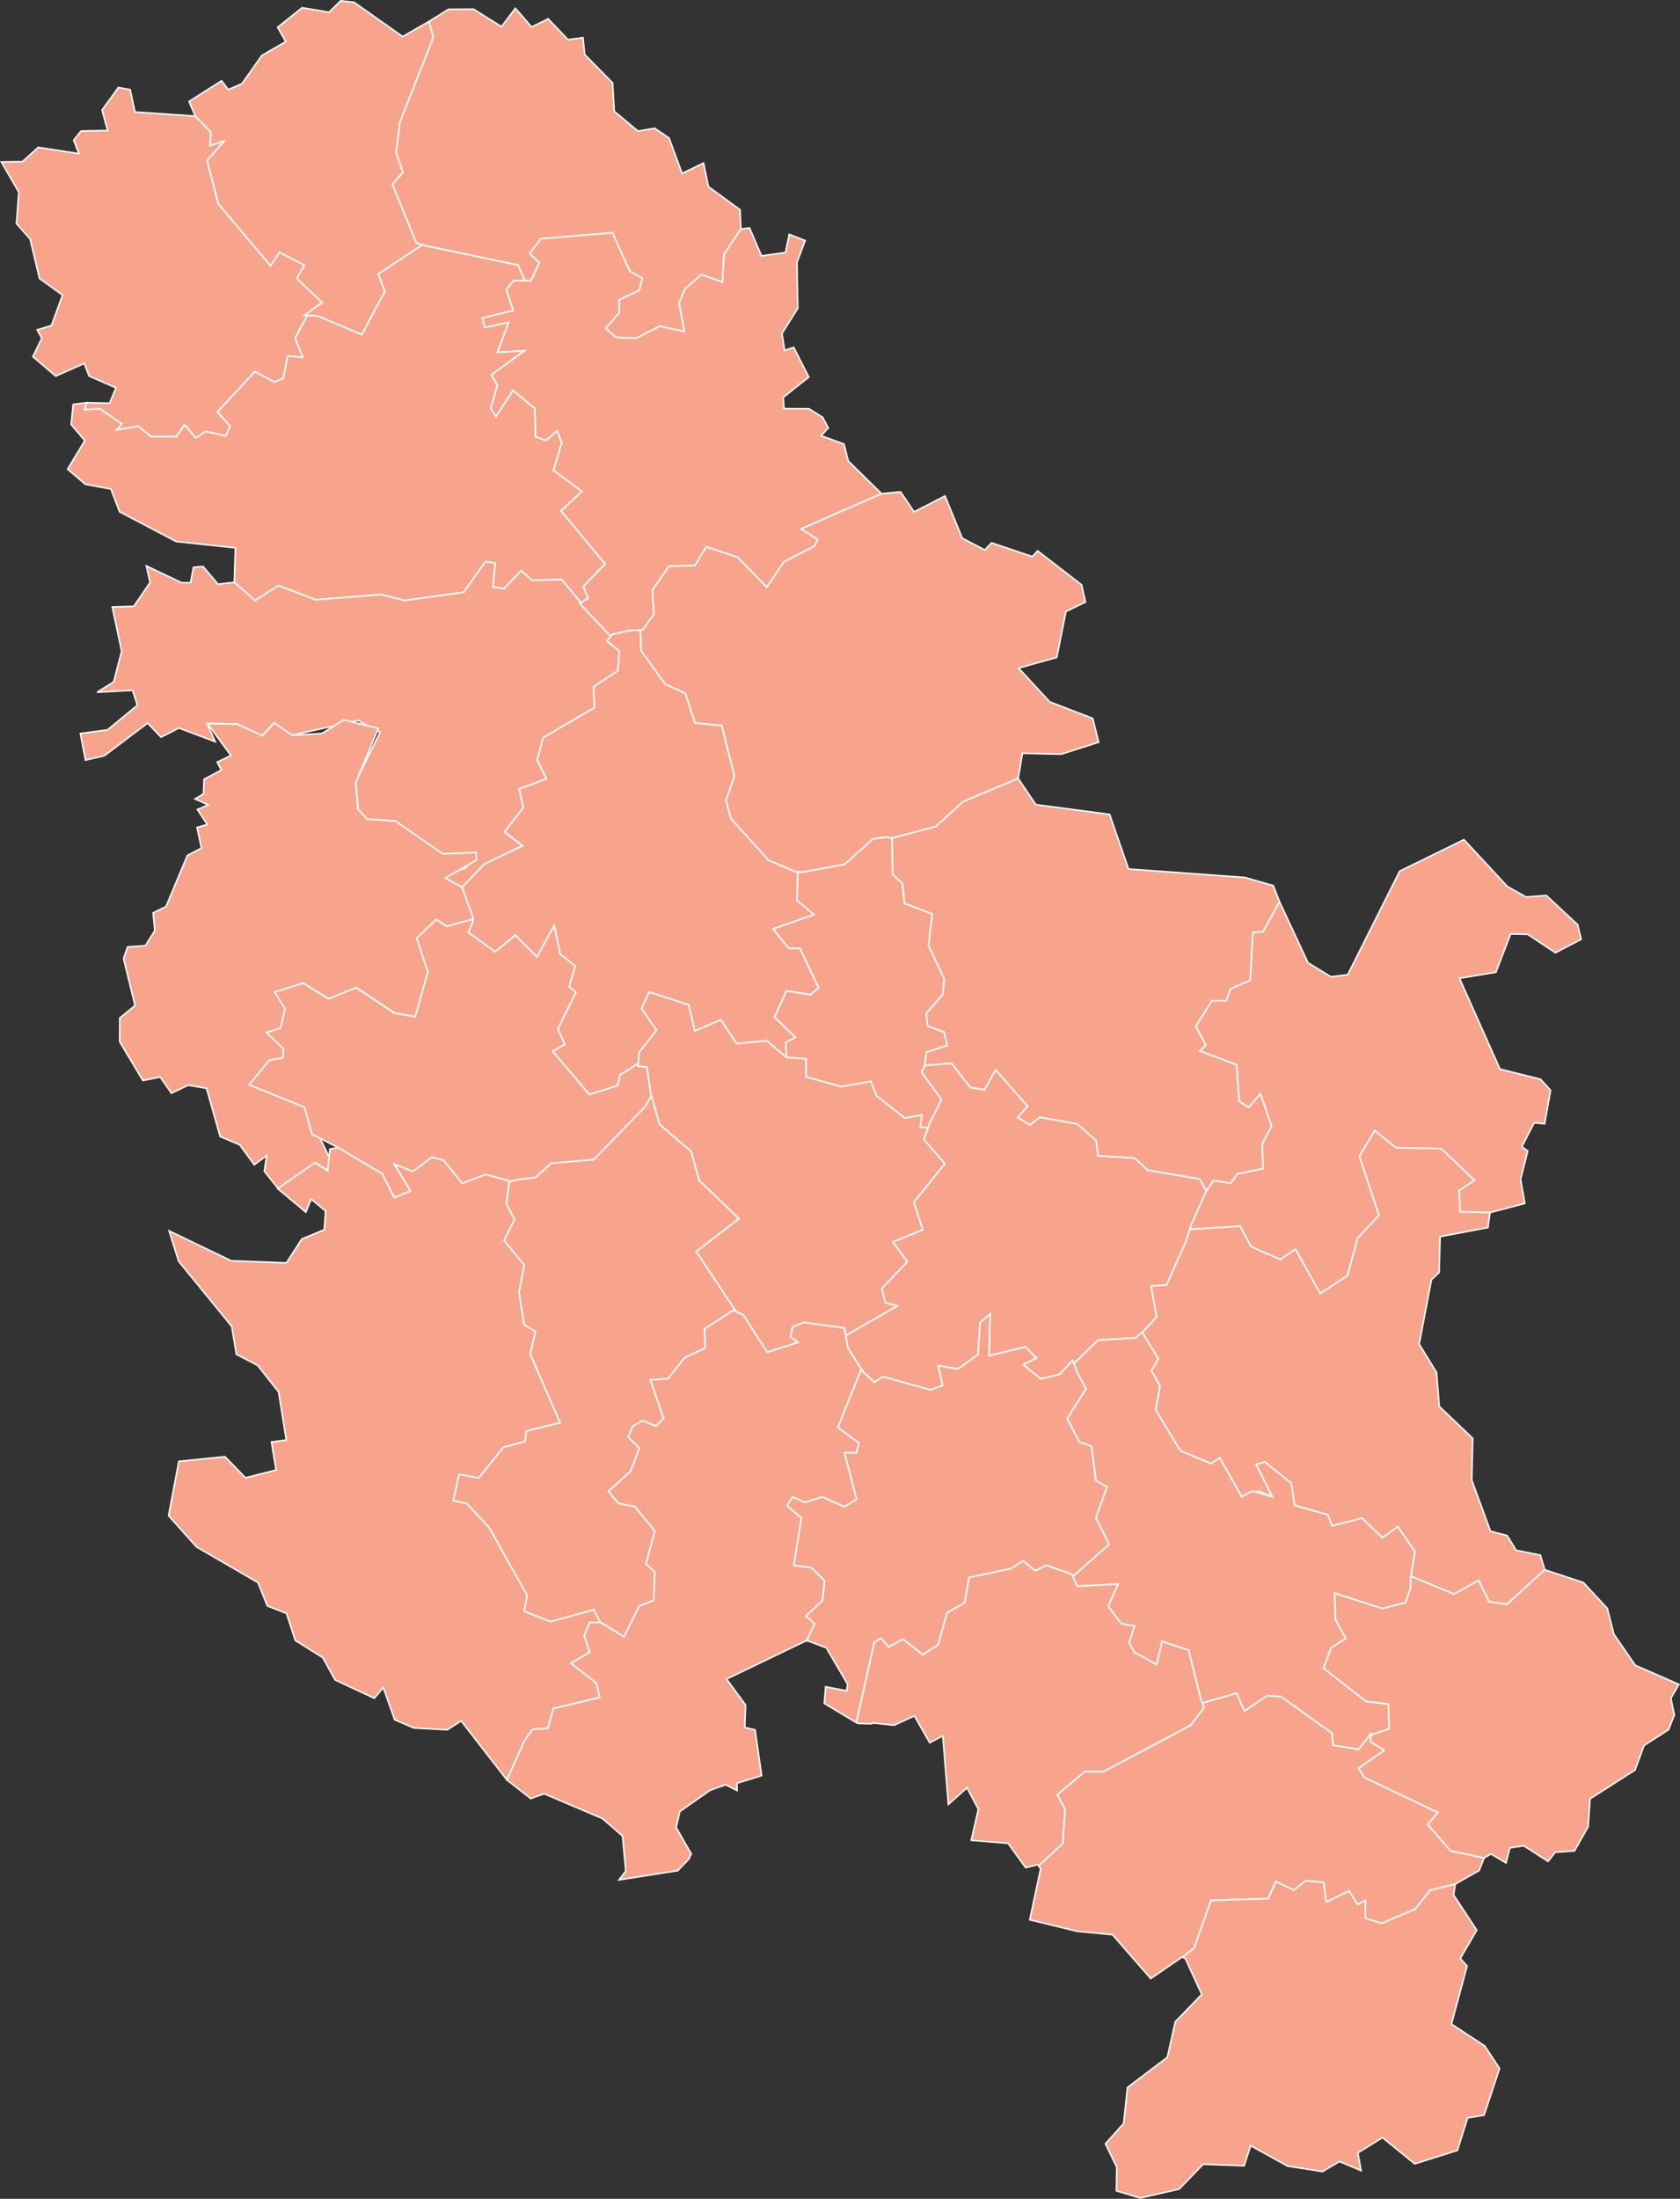 <?xml version="1.0" encoding="UTF-8" standalone="no"?>
<?xml-stylesheet type="text/css" href="/styles/home.css"?>
<!-- https://www.amcharts.com/svg-maps -->

<svg version="1.1" xmlns="http://www.w3.org/2000/svg" id="map-serbia"
   viewBox="0 0 544.247 712.251" width="544.247" height="712.251">
  <rect x="0" y="0" width="544.247" height="712.251" fill="#333333" stroke="none"/>
  <defs
     id="defs4">
    <style
       type="text/css"
       id="style2">
			.land
			{
				fill: #f8a48c;
				fill-opacity: 1;
				stroke:white;
				stroke-opacity: 1;
				stroke-width:0.5;
			}
		</style>
    <!-- <amcharts:ammap projection="mercator" leftLongitude="18.814598" topLatitude="46.190167" rightLongitude="23.006466" bottomLatitude="42.244813"></amcharts:ammap> -->
    <!-- All areas are listed in the line below. You can use this list in your script. -->
    <!--{id:"RS-00"},{id:"RS-01"},{id:"RS-02"},{id:"RS-03"},{id:"RS-04"},{id:"RS-05"},{id:"RS-06"},{id:"RS-07"},{id:"RS-08"},{id:"RS-09"},{id:"RS-10"},{id:"RS-11"},{id:"RS-12"},{id:"RS-13"},{id:"RS-14"},{id:"RS-15"},{id:"RS-16"},{id:"RS-17"},{id:"RS-18"},{id:"RS-19"},{id:"RS-20"},{id:"RS-21"},{id:"RS-22"},{id:"RS-23"},{id:"RS-24"}-->
  </defs>
  <path
     d="m 206.74,344.482 -5.9,3.77 -0.72,3.39 -9.21,2.91 -11.86,-14.05 3.87,-2.18 -2.18,-5.08 5.81,-11.87 -2.18,-1.69 1.94,-6.78 -4.84,-3.88 -1.94,-9.2 -5.57,10.17 -7.02,-7.02 -6.54,5.33 -8.72,-6.3 1.45,-3.15 v 0 l -3.41,-11.5 v 0 l 7.22,-7.52 12.29,-5.86 -5.82,-4.5 6.11,-7.9 -1.34,-6.01 8.82,-3.3 -3,-6.11 1.94,-7.22 16.67,-9.75 -0.41,-6.68 7.97,-5.26 0.39,-6.35 -3.98,-3.24 v 0 l 1.69,-2.18 v 0 l 5.33,-1.21 v 0 l 3.82,-0.2 v 0 l 0.29,6.71 7.77,10.83 6.57,3 3.11,9.55 8.67,0.86 4.11,16.34 -2.74,7.92 1.63,5.88 12.19,13.53 8.95,3.78 v 0 l 0.51,0.02 v 0 l -0.29,9.2 5.57,4.6 -13.32,4.61 5.08,6.29 h 3.64 l 6.05,12.84 -2.66,2.18 -7.75,-1.21 -3.88,8.47 6.78,6.54 -3.15,1.69 v 0 l 0.23,4.79 v 0 l -6.47,-5.37 -9.69,0.97 -5.09,-7.75 -8.47,3.64 -1.94,-8.48 -12.83,-4.12 -2.43,5.33 4.85,7.02 -5.57,7.03 v 0 z"
     class="land"
     title="Beograd"
     id="RS-00" />
  <path
     d="m 136.87,79.292 -14.35,9.5 2.18,5.57 -7.5,14.05 -14.29,-6.05 v 0 l -4.36,-0.25 v 0 l 5.81,-4.11 -8.23,-7.75 2.42,-4.36 -7.99,-4.12 -2.91,4.36 -16.95,-20.1 -3.63,-14.05 5.57,-6.29 -4.6,1.45 0.24,-4.36 -5,-5.16 v 0 l -2.04,-4.74 10.55,-6.72 2.14,2.87 4.45,-1.92 6.46,-9.15 7.73,-4.47 -2.61,-4.64 7.91,-6.35 8.71,1.48 3.8,-3.72 4.34,0.5 15.72,11.09 8.51,-4.88 v 0 l 1.49,5.06 -10.89,27.6 -1.21,9.69 2.18,6.54 -3.39,3.87 7.74,18.89 v 0 z"
     class="land"
     title="Severnobački okrug"
     id="RS-01" />
  <path
     d="m 197.81,206.062 -10.05,-10.57 v 0 l 2.67,-1.69 v 0 l -1.45,-3.88 7.02,-7.26 -14.29,-17.2 6.78,-6.29 -9.2,-6.78 2.66,-8.96 -1.45,-3.88 -3.63,3.15 -3.39,-1.21 -0.25,-9.2 -7.02,-5.81 -5.57,8.47 -1.69,-2.66 2.18,-7.51 -1.94,-3.39 10.65,-7.75 -8.71,0.48 3.63,-9.68 -7.75,1.69 -0.73,-3.14 9.93,-2.43 -2.18,-6.78 2.42,-2.9 v 0 h 5.57 v 0 l 2.67,-5.82 -3.15,-2.9 3.63,-4.84 23.25,-1.94 5.57,12.35 4.12,2.42 -0.97,3.87 -6.54,3.15 v 4.12 l -4.36,5.09 3.39,2.9 6.54,0.24 7.51,-3.87 7.99,1.69 -1.7,-9.2 1.94,-4.6 5.33,-4.6 6.78,2.42 0.48,-8.96 5.51,-8.21 v 0 l 2.78,-0.38 3.9,9.08 7.79,-1.1 1.21,-5.89 5.13,2.04 -2.65,7.08 0.27,14.84 -5.11,8.17 0.84,5.48 2.96,-0.98 4.87,9.62 -8.28,6.57 0.28,3.65 8.1,0.04 4.43,2.8 1.78,3.42 -2.29,2.51 7.37,2.71 1.41,5.48 10.79,10.6 v 0 l -26.05,11.39 5.33,3.4 -0.97,2.17 -9.93,5.09 -5.57,8.23 -9.44,-9.68 -10.17,-3.39 -3.63,6.05 -8.48,0.24 -5.33,7.75 0.49,7.75 -3.64,5.09 v 0 l -4.6,0.24 v 0 l -5.33,1.21 v 0 z"
     class="land"
     title="Srednjebanatski okrug"
     id="RS-02" />
  <path
     d="m 169.99,90.882 -2.18,-4.99 -30.03,-6.3 v 0 l -2.91,-0.97 v 0 l -7.74,-18.89 3.39,-3.87 -2.18,-6.54 1.21,-9.69 10.89,-27.6 -1.49,-5.06 v 0 l 6.32,-3.95 8.13,-0.05 9.08,5.67 4.48,-5.95 5.26,6.06 5.36,-2.65 6.44,6.77 4.82,-0.69 0.58,5.49 9.03,9.18 0.54,9.2 7.69,6.43 5.4,-0.93 4.67,3.18 4.21,11.47 6.95,-3.38 1.58,7.65 10.26,7.49 0.26,6.23 v 0 l -5.51,8.21 -0.48,8.96 -6.78,-2.42 -5.33,4.6 -1.94,4.6 1.7,9.2 -7.99,-1.69 -7.51,3.87 -6.54,-0.24 -3.39,-2.9 4.36,-5.09 v -4.12 l 6.54,-3.15 0.97,-3.87 -4.12,-2.42 -5.57,-12.35 -23.25,1.94 -3.63,4.84 3.15,2.9 -2.67,5.82 v 0 z"
     class="land"
     title="Severnobanatski okrug"
     id="RS-03" />
  <path
     d="m 257.97,282.462 -8.95,-3.78 -12.19,-13.53 -1.63,-5.88 2.74,-7.92 -4.11,-16.34 -8.67,-0.86 -3.11,-9.55 -6.57,-3 -7.77,-10.83 -0.29,-6.71 v 0 l 0.78,-0.04 v 0 l 3.64,-5.09 -0.49,-7.75 5.33,-7.75 8.48,-0.24 3.63,-6.05 10.17,3.39 9.44,9.68 5.57,-8.23 9.93,-5.09 0.97,-2.17 -5.33,-3.4 26.05,-11.39 v 0 l 6.14,-0.61 4.39,6.5 10.01,-5.16 5.59,13.67 7.32,3.83 2.19,-2.31 13.23,4.46 1.68,-1.87 14.25,11 1.25,5.58 -6.33,3.06 -2.96,14.86 -12.39,3.47 10.12,10.95 13.91,5.35 1.93,7.7 -12.1,3.88 -12.59,-0.29 -1.4,8.15 v 0 l -17.9,7.58 -8.75,8.01 -14.18,3.73 v 0 l -2.01,-0.29 v 0 l -4.21,0.61 -9.14,8.2 -13.76,2.55 v 0 z"
     class="land"
     title="Južnobanatski okrug"
     id="RS-04" />
  <path
     d="m 99.56,102.172 -3.92,7.31 2.43,6.29 -4.85,-0.48 -1.45,7.26 -2.91,1.21 -6.29,-3.39 -12.11,13.08 4.12,4.6 -1.46,3.15 -6.54,-1.45 -3.14,2.18 -3.64,-4.36 -2.66,3.87 h -8.23 l -4.12,-3.39 -7.02,1.21 1.69,-1.94 -7.02,-4.84 -5.09,0.24 0.68,-2.28 v 0 l 7.47,0.16 2.08,-4.96 -8.72,-3.84 -1.55,-4.08 -9.26,4.1 -7.4,-6.3 2.89,-5.94 -1.48,-2.74 4.62,-1.4 3.58,-9.86 -7.47,-5.38 -3.01,-12.76 -4.45,-5.01 0.77,-10.18 -5.67,-9.8 6.85,-0.1 5.11,-4.61 13.17,2.03 -1.68,-4.37 2.37,-2.95 8.62,-0.17 -1.8,-6.62 5.27,-7.3 3.82,0.67 1.56,7.24 19.56,1.35 v 0 l 5,5.16 -0.24,4.36 4.6,-1.45 -5.57,6.29 3.63,14.05 16.95,20.1 2.91,-4.36 7.99,4.12 -2.42,4.36 8.23,7.75 -5.81,4.11 v 0 z"
     class="land"
     title="Zapadnobački okrug"
     id="RS-05" />
  <path
     d="m 28.03,130.442 -0.68,2.28 5.09,-0.24 7.02,4.84 -1.69,1.94 7.02,-1.21 4.12,3.39 h 8.23 l 2.66,-3.87 3.64,4.36 3.14,-2.18 6.54,1.45 1.46,-3.15 -4.12,-4.6 12.11,-13.08 6.29,3.39 2.91,-1.21 1.45,-7.26 4.85,0.48 -2.43,-6.29 3.92,-7.31 v 0 l 3.35,0.19 v 0 l 14.29,6.05 7.5,-14.05 -2.18,-5.57 14.35,-9.5 v 0 l 0.91,0.3 v 0 l 30.03,6.3 2.18,4.99 v 0 h -3.54 v 0 l -2.42,2.9 2.18,6.78 -9.93,2.43 0.73,3.14 7.75,-1.69 -3.63,9.68 8.71,-0.48 -10.65,7.75 1.94,3.39 -2.18,7.51 1.69,2.66 5.57,-8.47 7.02,5.81 0.25,9.2 3.39,1.21 3.63,-3.15 1.45,3.88 -2.66,8.96 9.2,6.78 -6.78,6.29 14.29,17.2 -7.02,7.26 1.45,3.88 v 0 l -2.26,1.43 v 0 l -6.22,-7.49 -9.68,0.25 -3.39,-3.15 -5.57,5.81 -3.64,-0.48 0.73,-7.75 -3.15,-0.49 -7.02,9.93 -19.13,2.66 -7.75,-1.93 -21.07,1.69 -12.11,-4.6 -7.51,4.84 -6.74,-5.89 v 0 l 0.33,-11.18 -19.18,-2.04 -18.33,-9.64 -2.78,-7.35 -8.32,-1.55 -5.73,-4.91 5.58,-9.24 -4.43,-5.21 0.65,-6.51 z"
     class="land"
     title="Južnobački okrug"
     id="RS-06" />
  <path
     d="m 188.17,195.232 -0.41,0.26 v 0 l 10.05,10.57 v 0 l -1.23,1.59 v 0 l 3.98,3.24 -0.39,6.35 -7.97,5.26 0.41,6.68 -16.67,9.75 -1.94,7.22 3,6.11 -8.82,3.3 1.34,6.01 -6.11,7.9 5.82,4.5 -12.29,5.86 -7.22,7.52 v 0 l -4.84,-1.2 -0.62,-2.74 6.61,-2.24 3.19,-4.98 -10.76,0.39 -15.33,-10.61 -9.16,-0.62 -2.67,-2.74 -1.05,-9.18 8.05,-16.25 -7.19,-3.8 -21.45,4.79 -5.78,-4.02 -3.84,4.16 -8.29,-3.78 -9.49,-0.14 2.62,5.86 -11.76,-4.44 -5.78,2.99 -4.35,-4.59 -14.01,10.58 -6.11,1.42 -1.67,-8.61 8.79,-1.17 9.69,-7.99 -1.55,-4.84 -11.51,0.64 5.36,-3.35 2.6,-9.95 -3.04,-14.31 6.97,-0.22 5.27,-7.72 -1.19,-5.37 11.34,5.41 h 2.96 l 0.96,-4.95 3.06,-0.29 4.9,5.75 5.27,-0.61 v 0 l 6.74,5.89 7.51,-4.84 12.11,4.6 21.07,-1.69 7.75,1.93 19.13,-2.66 7.02,-9.93 3.15,0.49 -0.73,7.75 3.64,0.48 5.57,-5.81 3.39,3.15 9.68,-0.25 z"
     class="land"
     title="Sremski okrug"
     id="RS-07" />
  <path
     d="m 153.39,297.732 -8.58,2.33 -3.39,-2.18 -6.3,6.06 3.64,10.89 -4.12,14.53 -6.78,-1.21 -12.35,-8.23 -8.96,3.63 -8.24,-5.08 -9.2,2.9 3.39,5.33 -1.45,6.3 -4.6,1.45 5.57,5.33 -0.24,2.9 -4.36,0.73 -6.54,7.99 17.92,7.27 8.47,17.43 -0.96,3.15 -4.12,-2.66 -12.07,8.43 -4.48,-5.64 0.76,-5.04 -4.02,2.94 -4.74,-6.47 -6.31,-2.65 -4.42,-15.62 -5.91,-1.03 -5.46,2.6 -3.64,-5.23 -5.61,1.12 -7.52,-12.59 0.04,-7.65 4.95,-4.05 -3.72,-15.19 1.3,-3.79 5.74,-0.38 3.08,-4.88 -0.55,-5.77 4.17,-2.03 6.93,-16.57 4.55,-2.38 -1.43,-6.69 3.33,-0.93 -3.2,-4.88 3.52,-1.49 -4.28,-1.93 2.7,-1.64 0.25,-4.75 5.56,-2.96 -1.34,-2.57 4.44,-2.17 -7.56,-10.32 9.49,0.14 8.29,3.78 3.84,-4.16 5.78,4.02 9.64,-0.57 7.08,-4.42 11.2,2.78 -7.33,17.47 0.7,8.61 3.03,3.31 9.15,0.62 15.33,10.61 10.76,-0.39 0.14,2.39 -10.1,5.86 5.42,2.96 z"
     class="land"
     title="Mačvanski okrug"
     id="RS-08" />
  <path
     d="m 153.24,297.732 -0.11,1.12 v 0 l -1.45,3.15 8.72,6.3 6.54,-5.33 7.02,7.02 5.57,-10.17 1.94,9.2 4.84,3.88 -1.94,6.78 2.18,1.69 -5.81,11.87 2.18,5.08 -3.87,2.18 11.86,14.05 9.21,-2.91 0.72,-3.39 5.9,-3.77 v 0 l -0.09,0.87 v 0 l 2.91,0.24 1.38,9.56 v 0 l -2.11,3.52 v 0 l -16.46,16.95 -13.81,1.21 -5.08,4.6 -6.06,0.73 v 0 l -1.82,0.54 v 0 l -8.35,-2.24 -7.51,2.91 -6.05,-7.51 -3.87,-0.97 -6.06,4.6 -6.05,-2.42 5.32,8.72 -5.32,2.18 -3.88,-7.75 -14.29,-8.48 v 0 l -8.47,-4.36 -2.42,-8.71 -17.92,-7.27 6.53,-7.99 4.36,-0.73 0.25,-2.9 -5.57,-5.33 4.6,-1.45 1.45,-6.3 -3.39,-5.33 9.2,-2.9 8.24,5.08 8.96,-3.63 12.35,8.23 6.78,1.21 4.11,-14.53 -3.63,-10.89 6.3,-6.06 3.39,2.18 z"
     class="land"
     title="Kolubarski okrug"
     id="RS-09" />
  <path
     d="m 300.63,365.372 -2.49,-0.31 0.49,-3.87 -5.57,0.96 -9.2,-7.26 -1.7,-4.6 -9.69,1.69 -11.38,-3.15 v -5.81 0 l -6.29,-0.24 -0.25,-5.09 v 0 l 3.15,-1.69 -6.78,-6.54 3.88,-8.47 7.75,1.21 2.66,-2.18 -6.05,-12.84 h -3.64 l -5.08,-6.29 13.32,-4.61 -5.57,-4.6 0.29,-9.2 v 0 l 1.4,0.06 v 0 l 13.76,-2.55 9.14,-8.2 4.21,-0.61 v 0 l 2.01,0.29 v 0 l 0.18,11.74 3.15,2.9 0.73,6.54 8.96,3.39 -1.21,10.17 5.08,10.9 -0.48,5.09 -5.33,6.05 0.49,4.12 5.32,1.93 0.97,4.36 -6.78,2.18 -0.42,4.29 v 0 l -1.07,2.15 6.43,8.93 -3.93,7.86 v 0 z"
     class="land"
     title="Podunavski okrug"
     id="RS-10" />
  <path
     d="m 299.66,345.132 0.42,-4.29 6.78,-2.18 -0.97,-4.36 -5.32,-1.93 -0.49,-4.12 5.33,-6.05 0.48,-5.09 -5.08,-10.9 1.21,-10.17 -8.96,-3.39 -0.73,-6.54 -3.15,-2.9 -0.18,-11.74 v 0 0 0 l 14.18,-3.73 8.75,-8.01 17.9,-7.58 v 0 l 5.73,8.49 23.91,3.17 6.12,17.69 37.67,2.73 9.21,2.65 2.04,5.24 v 0 l -5.32,9.69 -3.32,0.27 -0.83,15.47 -6.35,2.76 -1.38,3.86 h -4.69 l -5.25,8.29 3.31,6.07 -1.93,1.93 11.87,4.42 0.83,11.88 3.04,1.93 3.87,-4.42 3.59,10.49 -3.04,5.8 0.28,8.01 -8.29,1.66 -2.21,3.03 -5.52,-0.82 -2.4,3.42 v 0 l -2.15,-3.93 v 0 l -16.79,-2.86 -4.28,-3.93 -11.79,-0.71 -0.72,-5 -6.07,-5.36 -12.15,-2.15 -3.21,2.5 -3.94,-2.5 3.22,-3.57 -10.36,-11.79 -3.57,6.43 -4.65,-0.71 -6.07,-7.86 z"
     class="land"
     title="Braničevski okrug"
     id="RS-11" />
  <path
     d="m 254.78,342.482 6.31,0.54 v 0 5.81 l 11.38,3.15 9.69,-1.69 1.7,4.6 9.2,7.26 5.57,-0.96 -0.49,3.87 2.49,0.31 v 0 l -1.32,3.7 v 0 l 6.79,7.86 -10.01,12.5 2.86,8.93 -9.65,3.94 4.65,6.43 -8.22,8.57 1.07,4.65 3.93,1.07 -16.74,9.58 v 0 l -0.41,-2.44 v 0 l -13.22,-1.78 -3.57,1.43 -0.71,3.21 2.5,1.79 -10.01,3.21 -7.86,-12.14 v 0 l -2.23,-1 v 0 l -12.94,-19.47 13.81,-10.66 -12.84,-12.35 -2.66,-9.45 -10.17,-8.71 -2.67,-9.21 v 0 l -0.07,0.12 v 0 l -1.38,-9.56 -2.91,-0.24 v 0 l 0.49,-4.6 v 0 l 5.57,-7.03 -4.85,-7.02 2.43,-5.33 12.83,4.12 1.94,8.48 8.47,-3.64 5.09,7.75 9.69,-0.97 z"
     class="land"
     title="Šumadijski okrug"
     id="RS-12" />
  <path
     d="m 347.93,441.682 -0.39,-1.08 v 0 l -4.29,4.64 -6.07,1.43 -5.72,-4.65 4.29,-2.14 -3.57,-3.57 -11.79,2.86 0.35,-13.58 -3.21,2.86 -0.72,10.36 -6.43,4.64 -6.43,-1.07 1.43,6.43 -3.93,1.43 -15.36,-4.29 -2.86,1.79 v 0 l -3.6,-3.3 v 0 l -4.97,-7.85 v 0 l -0.67,-3.99 v 0 l 16.74,-9.58 -3.93,-1.07 -1.07,-4.65 8.22,-8.57 -4.65,-6.43 9.65,-3.94 -2.86,-8.93 10.01,-12.5 -6.79,-7.86 v 0 l 1.78,-5 v 0 l 3.93,-7.86 -6.43,-8.93 1.07,-2.15 v 0 l 8.58,-0.71 6.07,7.86 4.65,0.71 3.57,-6.43 10.36,11.79 -3.22,3.57 3.94,2.5 3.21,-2.5 12.15,2.15 6.07,5.36 0.72,5 11.79,0.71 4.28,3.93 16.79,2.86 v 0 l 2.15,3.93 v 0 l -4.65,10.36 v 0 l -2.14,6.43 v 0 l -6.07,13.58 -5,0.36 1.78,10 -4.64,5 v 0 l -2.15,1.79 v 0 l -12.14,0.71 z"
     class="land"
     title="Pomoravski okrug"
     id="RS-13" />
  <path
     d="m 390.77,385.862 2.4,-3.42 5.52,0.82 2.21,-3.03 8.29,-1.66 -0.28,-8.01 3.04,-5.8 -3.59,-10.49 -3.87,4.42 -3.04,-1.93 -0.83,-11.88 -11.87,-4.42 1.93,-1.93 -3.31,-6.07 5.25,-8.29 h 4.69 l 1.38,-3.86 6.35,-2.76 0.83,-15.47 3.32,-0.27 5.32,-9.69 v 0 l 9.22,19.74 7.43,4.54 5.44,-0.65 16.84,-33.56 20.82,-10.2 14.07,15.18 6.04,3.39 6.57,-0.49 10.16,9.48 1.12,4.73 -8.34,4.33 -8.99,-5.98 -5.51,-0.09 -4.78,12.4 -11.8,1.95 13.12,29.42 13.16,3.29 3.23,3.57 -1.92,10.86 -3.38,-0.34 -4.01,7.77 1.92,1.38 -2.32,9.13 1.37,7.85 -11.29,2.97 v 0 l -9.71,-0.28 -0.27,-6.9 4.96,-3.31 -10.76,-10.22 -14.64,-0.28 -6.9,-5.52 -4.97,8.29 6.35,19.05 -6.9,7.45 -3.32,12.15 -8.83,5.8 -8.01,-14.36 -4.97,3.32 -9.39,-4.14 -3.59,-6.63 -16.27,1 v 0 l 0.66,-1.99 v 0 z"
     class="land"
     title="Borski okrug"
     id="RS-14" />
  <path
     d="m 482.68,392.792 -0.66,4.85 -15.51,2.93 -0.28,11.61 -2.51,2.35 -3.98,20.85 5.63,9.18 0.89,11.02 10.82,10.31 -0.3,13.56 6.07,16.55 5.39,1.41 2.91,4.75 7.85,1.58 1.44,4.75 v 0 l -12.28,11.18 -5.8,-0.83 -3.31,-6.9 -8.01,4.42 -14.08,-5.8 v 0 0.74 0 l 1.38,-8.75 -5.53,-8.01 -4.97,3.59 -6.62,-6.35 -9.67,2.49 -1.38,-3.59 -10.77,-3.04 -1.1,-7.18 -8.56,-6.9 -2.76,0.83 5.24,10.49 v 0 l -4.42,-1.93 -5.52,1.93 v 0 l -7.18,-12.7 -2.76,1.93 -9.94,-4.14 -8.01,-13.26 1.38,-7.73 -2.76,-4.97 2.21,-3.86 -5.19,-8.54 v 0 l 0.02,-0.02 v 0 l 4.64,-5 -1.78,-10 5,-0.36 6.07,-13.58 v 0 l 1.48,-4.44 v 0 l 16.27,-1 3.59,6.63 9.39,4.14 4.97,-3.32 8.01,14.36 8.83,-5.8 3.32,-12.15 6.9,-7.45 -6.35,-19.05 4.97,-8.29 6.9,5.52 14.64,0.28 10.76,10.22 -4.96,3.31 0.27,6.9 z"
     class="land"
     title="Zaječarski okrug"
     id="RS-15" />
  <path
     d="m 165.6,382.702 -0.6,0.18 v 0 l -0.97,7.03 2.67,5.08 -3.39,6.78 6.53,7.99 -1.69,8.96 1.69,10.42 3.64,2.18 -1.7,7.26 9.69,22.28 -10.9,2.67 -0.48,3.39 -7.03,1.93 -7.99,9.93 -6.29,-1.21 -1.94,8.48 4.36,0.97 7.26,7.75 12.35,22.03 -0.97,5.09 8.48,3.39 14.05,-3.88 2.08,4.15 v 0 h -3.4 v 0 l -1.78,4.29 1.78,5.36 -6.07,3.57 8.22,6.43 1.07,4.65 -15.01,3.57 -1.78,6.43 -5.01,0.36 -2.5,3.57 -5.76,12.77 v 0 l -14.83,-19.13 -4.45,2.9 -10.89,-0.6 -6.17,-2.66 -3.7,-10.43 -2.93,3.47 -12.68,-5.92 -3.98,-7.23 -8.9,-5.56 -2.87,-8.78 -6.2,-2.42 -3.03,-7.55 -19.94,-11.58 -9.02,-10.08 3.32,-17.61 14.93,-1.52 6.66,6.85 9.91,-2.52 -1.48,-9.08 4.8,-0.64 -2.51,-15.6 -6.81,-8.59 -6.86,-3.59 -1.49,-9.01 -17.22,-21.13 -3.07,-9.82 20.1,9.68 17.89,0.68 4.98,-7.72 7.3,-3.04 0.41,-6.04 -4.68,-3.88 -1.72,4.24 -9.11,-7.62 12.07,-8.43 4.11,2.66 0.73,-7.02 2.66,-0.49 v 0 l 14.29,8.48 3.88,7.75 5.32,-2.18 -5.32,-8.72 6.05,2.42 6.06,-4.6 3.87,0.97 6.05,7.51 7.51,-2.91 z"
     class="land"
     title="Zlatiborski okrug"
     id="RS-16" />
  <path
     d="m 238.48,424.882 -0.98,-0.43 v 0 l -9.29,6.07 0.36,6.07 -6.79,3.22 -5.36,6.79 -5.72,0.35 4.29,12.51 -2.5,2.5 -4.29,-1.79 -3.21,1.79 -1.43,3.57 3.57,3.58 -2.86,7.5 -7.14,6.43 3.21,3.93 5.36,1.07 6.43,7.86 -2.86,10.72 2.86,2.5 -0.36,9.29 -4.64,1.79 -5,10 -7.5,-4.65 v 0 h -0.18 v 0 l -2.08,-4.15 -14.05,3.88 -8.48,-3.39 0.97,-5.09 -12.35,-22.03 -7.26,-7.75 -4.36,-0.97 1.94,-8.48 6.29,1.21 7.99,-9.93 7.03,-1.93 0.48,-3.39 10.9,-2.67 -9.69,-22.28 1.7,-7.26 -3.64,-2.18 -1.69,-10.42 1.69,-8.96 -6.53,-7.99 3.39,-6.78 -2.67,-5.08 0.97,-7.03 v 0 l 2.42,-0.72 v 0 l 6.06,-0.73 5.08,-4.6 13.81,-1.21 16.46,-16.95 v 0 l 2.18,-3.64 v 0 l 2.67,9.21 10.17,8.71 2.66,9.45 12.84,12.35 -13.81,10.66 z"
     class="land"
     title="Moravički okrug"
     id="RS-17" />
  <path
     d="m 279.63,444.442 -0.69,-0.63 v 0 l -7.5,18.58 6.79,5 -0.72,3.22 h -3.93 l 3.93,15 -3.93,2.5 -7.14,-3.21 -5.72,1.78 -3.93,-1.78 -1.79,2.85 4.65,3.94 -2.5,15.36 5.72,0.71 4.28,4.29 -0.71,6.43 -5.36,5 2.86,2.5 -2.67,5.54 v 0 h -0.2 v 0 l -25.7,12.36 6.16,8.4 -0.26,7.28 3.33,0.76 2.13,14.84 -8,2.47 0.05,2.35 -3.74,-1.87 -5,1.8 -9.78,6.85 -1.24,5.17 4.9,8.56 v 0 l -0.75,1.69 v 0 l -3.6,3.76 -19.01,2.99 v 0 l 2.16,-2.85 -1.03,-11.36 -6.5,-5.64 -18.93,-8.06 -4.32,1.58 -7.73,-6.05 v 0 l 5.76,-12.77 2.5,-3.57 5.01,-0.36 1.78,-6.43 15.01,-3.57 -1.07,-4.65 -8.22,-6.43 6.07,-3.57 -1.78,-5.36 1.78,-4.29 v 0 h 3.58 v 0 l 7.5,4.65 5,-10 4.64,-1.79 0.36,-9.29 -2.86,-2.5 2.86,-10.72 -6.43,-7.86 -5.36,-1.07 -3.21,-3.93 7.14,-6.43 2.86,-7.5 -3.57,-3.58 1.43,-3.57 3.21,-1.79 4.29,1.79 2.5,-2.5 -4.29,-12.51 5.72,-0.35 5.36,-6.79 6.79,-3.22 -0.36,-6.07 9.29,-6.07 v 0 l 3.21,1.43 v 0 l 7.86,12.14 10.01,-3.21 -2.5,-1.79 0.71,-3.21 3.57,-1.43 13.22,1.78 v 0 l 1.08,6.43 v 0 z"
     class="land"
     title="Raški okrug"
     id="RS-18" />
  <path
     d="m 347.54,510.692 -0.36,-0.78 v 0 l -8.22,-2.86 -3.57,1.78 -3.93,-3.21 -3.93,2.5 v 0 l -13.58,2.86 v 0 l -1.42,8.21 -5.72,3.22 -2.86,10.36 -5,3.22 -6.43,-5 -4.65,2.5 -2.5,-2.86 -2.14,1.43 -5.8,25.92 v 0 l -0.2,-0.09 v 0 l -10.19,-6.12 0.44,-5.37 6.82,1.31 0.28,-2.16 -6.88,-11.78 -5.98,-2.25 v 0 h -0.45 v 0 l 2.67,-5.54 -2.86,-2.5 5.36,-5 0.71,-6.43 -4.28,-4.29 -5.72,-0.71 2.5,-15.36 -4.65,-3.94 1.79,-2.85 3.93,1.78 5.72,-1.78 7.14,3.21 3.93,-2.5 -3.93,-15 h 3.93 l 0.72,-3.22 -6.79,-5 7.5,-18.58 v 0 l 4.29,3.93 v 0 l 2.86,-1.79 15.36,4.29 3.93,-1.43 -1.43,-6.43 6.43,1.07 6.43,-4.64 0.72,-10.36 3.21,-2.86 -0.35,13.58 11.79,-2.86 3.57,3.57 -4.29,2.14 5.72,4.65 6.07,-1.43 4.29,-4.64 v 0 l 1.43,3.93 v 0 l 2.86,5.35 -6.08,9.65 3.93,7.5 3.93,1.43 1.43,11.08 3.57,2.14 -3.57,10.01 4.29,8.57 z"
     class="land"
     title="Rasinski okrug"
     id="RS-19" />
  <path
     d="m 456.96,511.302 v 3.13 0 l -1.66,4.69 -7.46,1.93 -15.46,-4.97 0.28,8.56 3.31,6.08 -4.69,3.03 -2.49,6.63 13.81,10.77 7.18,0.83 0.27,8.01 -6.07,2.04 v 0 -0.3 0 l -3.87,4.97 -8.28,-1.38 -0.28,-3.87 -16.57,-11.87 -4.41,-0.28 -7.46,4.97 -2.49,-5.8 -11.12,3.2 v 0 l -0.52,-1.39 v 0 l -3.93,-15.72 -8.57,-2.86 -1.79,7.5 -7.14,-3.93 -1.79,-3.21 1.79,-5.36 -4.29,-0.72 -4.29,-5.71 3.22,-7.15 -13.22,0.72 v 0 l -1.43,-3.15 v 0 l 11.79,-10.43 -4.29,-8.57 3.57,-10.01 -3.57,-2.14 -1.43,-11.08 -3.93,-1.43 -3.93,-7.5 6.08,-9.65 -2.86,-5.35 v 0 l -1.04,-2.85 v 0 l 7.83,-7.59 12.14,-0.71 v 0 l 2.13,-1.77 v 0 l 5.19,8.54 -2.21,3.86 2.76,4.97 -1.38,7.73 8.01,13.26 9.94,4.14 2.76,-1.93 7.18,12.7 v 0 l 3.32,-1.93 6.62,1.93 v 0 l -5.24,-10.49 2.76,-0.83 8.56,6.9 1.1,7.18 10.77,3.04 1.38,3.59 9.67,-2.49 6.62,6.35 4.97,-3.59 5.53,8.01 z"
     class="land"
     title="Nišavski okrug"
     id="RS-20" />
  <path
     d="m 336.49,604.432 -0.31,-0.43 v 0 l -3.92,0.97 -5.68,-7.88 -11.94,-0.99 2.32,-10.04 -3.68,-6.98 -6.03,5.39 -1.82,-22.19 -4.24,2.21 -4.96,-8.67 -6.6,3.01 -6.71,-0.71 v 0 l -0.75,0.27 v 0 l -4.11,-0.14 v 0 l -0.63,-0.27 v 0 l 5.8,-25.92 2.14,-1.43 2.5,2.86 4.65,-2.5 6.43,5 5,-3.22 2.86,-10.36 5.72,-3.22 1.42,-8.21 v 0 l 13.58,-2.86 v 0 l 3.93,-2.5 3.93,3.21 3.57,-1.78 8.22,2.86 v 0 l 1.79,3.93 v 0 l 13.22,-0.72 -3.22,7.15 4.29,5.71 4.29,0.72 -1.79,5.36 1.79,3.21 7.14,3.93 1.79,-7.5 8.57,2.86 3.93,15.72 v 0 l 1.07,2.86 v 0 l -4.28,5.71 -28.23,15.01 h -6.07 l -8.93,7.5 2.5,4.65 -0.72,11.07 z"
     class="land"
     title="Toplički okrug"
     id="RS-21" />
  <path
     d="m 443.98,562.032 6.07,-2.04 -0.27,-8.01 -7.18,-0.83 -13.81,-10.77 2.49,-6.63 4.69,-3.03 -3.31,-6.08 -0.28,-8.56 15.46,4.97 7.46,-1.93 1.66,-4.69 v 0 -3.87 0 l 14.08,5.8 8.01,-4.42 3.31,6.9 5.8,0.83 12.28,-11.18 v 0 l 12.5,4.15 7.76,8.37 2.11,8.33 6.97,10.11 14.11,6.17 -2.61,4.48 1.13,5.4 -1.86,4.78 -7.96,5.13 -2.9,7.93 -14.59,9.34 -0.61,9.04 -4.44,7.84 -6.23,0.42 -2.31,2.96 -7.9,-5.06 -4.46,0.69 -1.28,4.86 -4.86,-2.9 -2.23,1.31 v 0 l -10.85,-2.28 -7.45,-8.56 3.31,-3.87 -23.75,-11.32 -1.93,-3.04 8.29,-5.8 -4.42,-2.76 v 0 z"
     class="land"
     title="Pirotski okrug"
     id="RS-22" />
  <path
     d="m 480.78,601.842 -1.62,4.06 -7.71,4.39 v 0 l -8.2,2.05 -4.74,6.04 -10.94,4.65 -5.25,-1.66 v -5.8 l -2.48,1.38 -2.77,-4.42 -7.45,3.59 -0.83,-6.35 -5.8,-0.55 -3.86,3.04 -5.8,-2.76 -2.49,5.52 -18.5,0.55 -5.52,15.46 -3.69,2.93 v 0 l -0.12,-0.07 v 0 l -10.22,7.01 -12.4,-14.22 -11.53,-1.09 v 0 l -0.13,-0.05 v 0 l -15.12,-3.68 3.52,-16.52 v 0 l -0.64,-0.91 v 0 l 7.83,-7.35 0.72,-11.07 -2.5,-4.65 8.93,-7.5 h 6.07 l 28.23,-15.01 4.28,-5.71 v 0 l -0.55,-1.47 v 0 l 11.12,-3.2 2.49,5.8 7.46,-4.97 4.41,0.28 16.57,11.87 0.28,3.87 8.28,1.38 3.87,-4.97 v 0 2.48 0 l 4.42,2.76 -8.29,5.8 1.93,3.04 23.75,11.32 -3.31,3.87 7.45,8.56 z"
     class="land"
     title="Jablanički okrug"
     id="RS-23" />
  <path
     d="m 471.45,610.292 -0.55,3.52 7.5,11.41 -5.33,9.18 2.19,2.46 -5.06,18.79 10.78,7.08 4.81,7.29 -5.02,15.13 -5.33,0.89 -3.31,10.51 -13.81,4.37 -10.46,-8.51 -7.98,4.96 1.05,5.73 -6.97,-2.95 -5.51,3.27 -11.31,-1.77 -11.98,-6.62 -2.12,6.5 -13.28,-0.49 -7.75,8.04 -12.63,2.91 -7.71,-2.34 v 0 l 0.13,-7.65 -3.69,-7.58 5.89,-6.54 1.27,-11.71 12.9,-9.77 2.59,-11.51 8.56,-8.86 -5.3,-11.54 v 0 l -0.89,-0.53 v 0 l 3.69,-2.93 5.52,-15.46 18.5,-0.55 2.49,-5.52 5.8,2.76 3.86,-3.04 5.8,0.55 0.83,6.35 7.45,-3.59 2.77,4.42 2.48,-1.38 v 5.8 l 5.25,1.66 10.94,-4.65 4.74,-6.04 z"
     class="land"
     title="Pčinjski okrug"
     id="RS-24" />
     <g id="stadiums" data-country="serbia" data-circle-radius="6"></g>
</svg>
